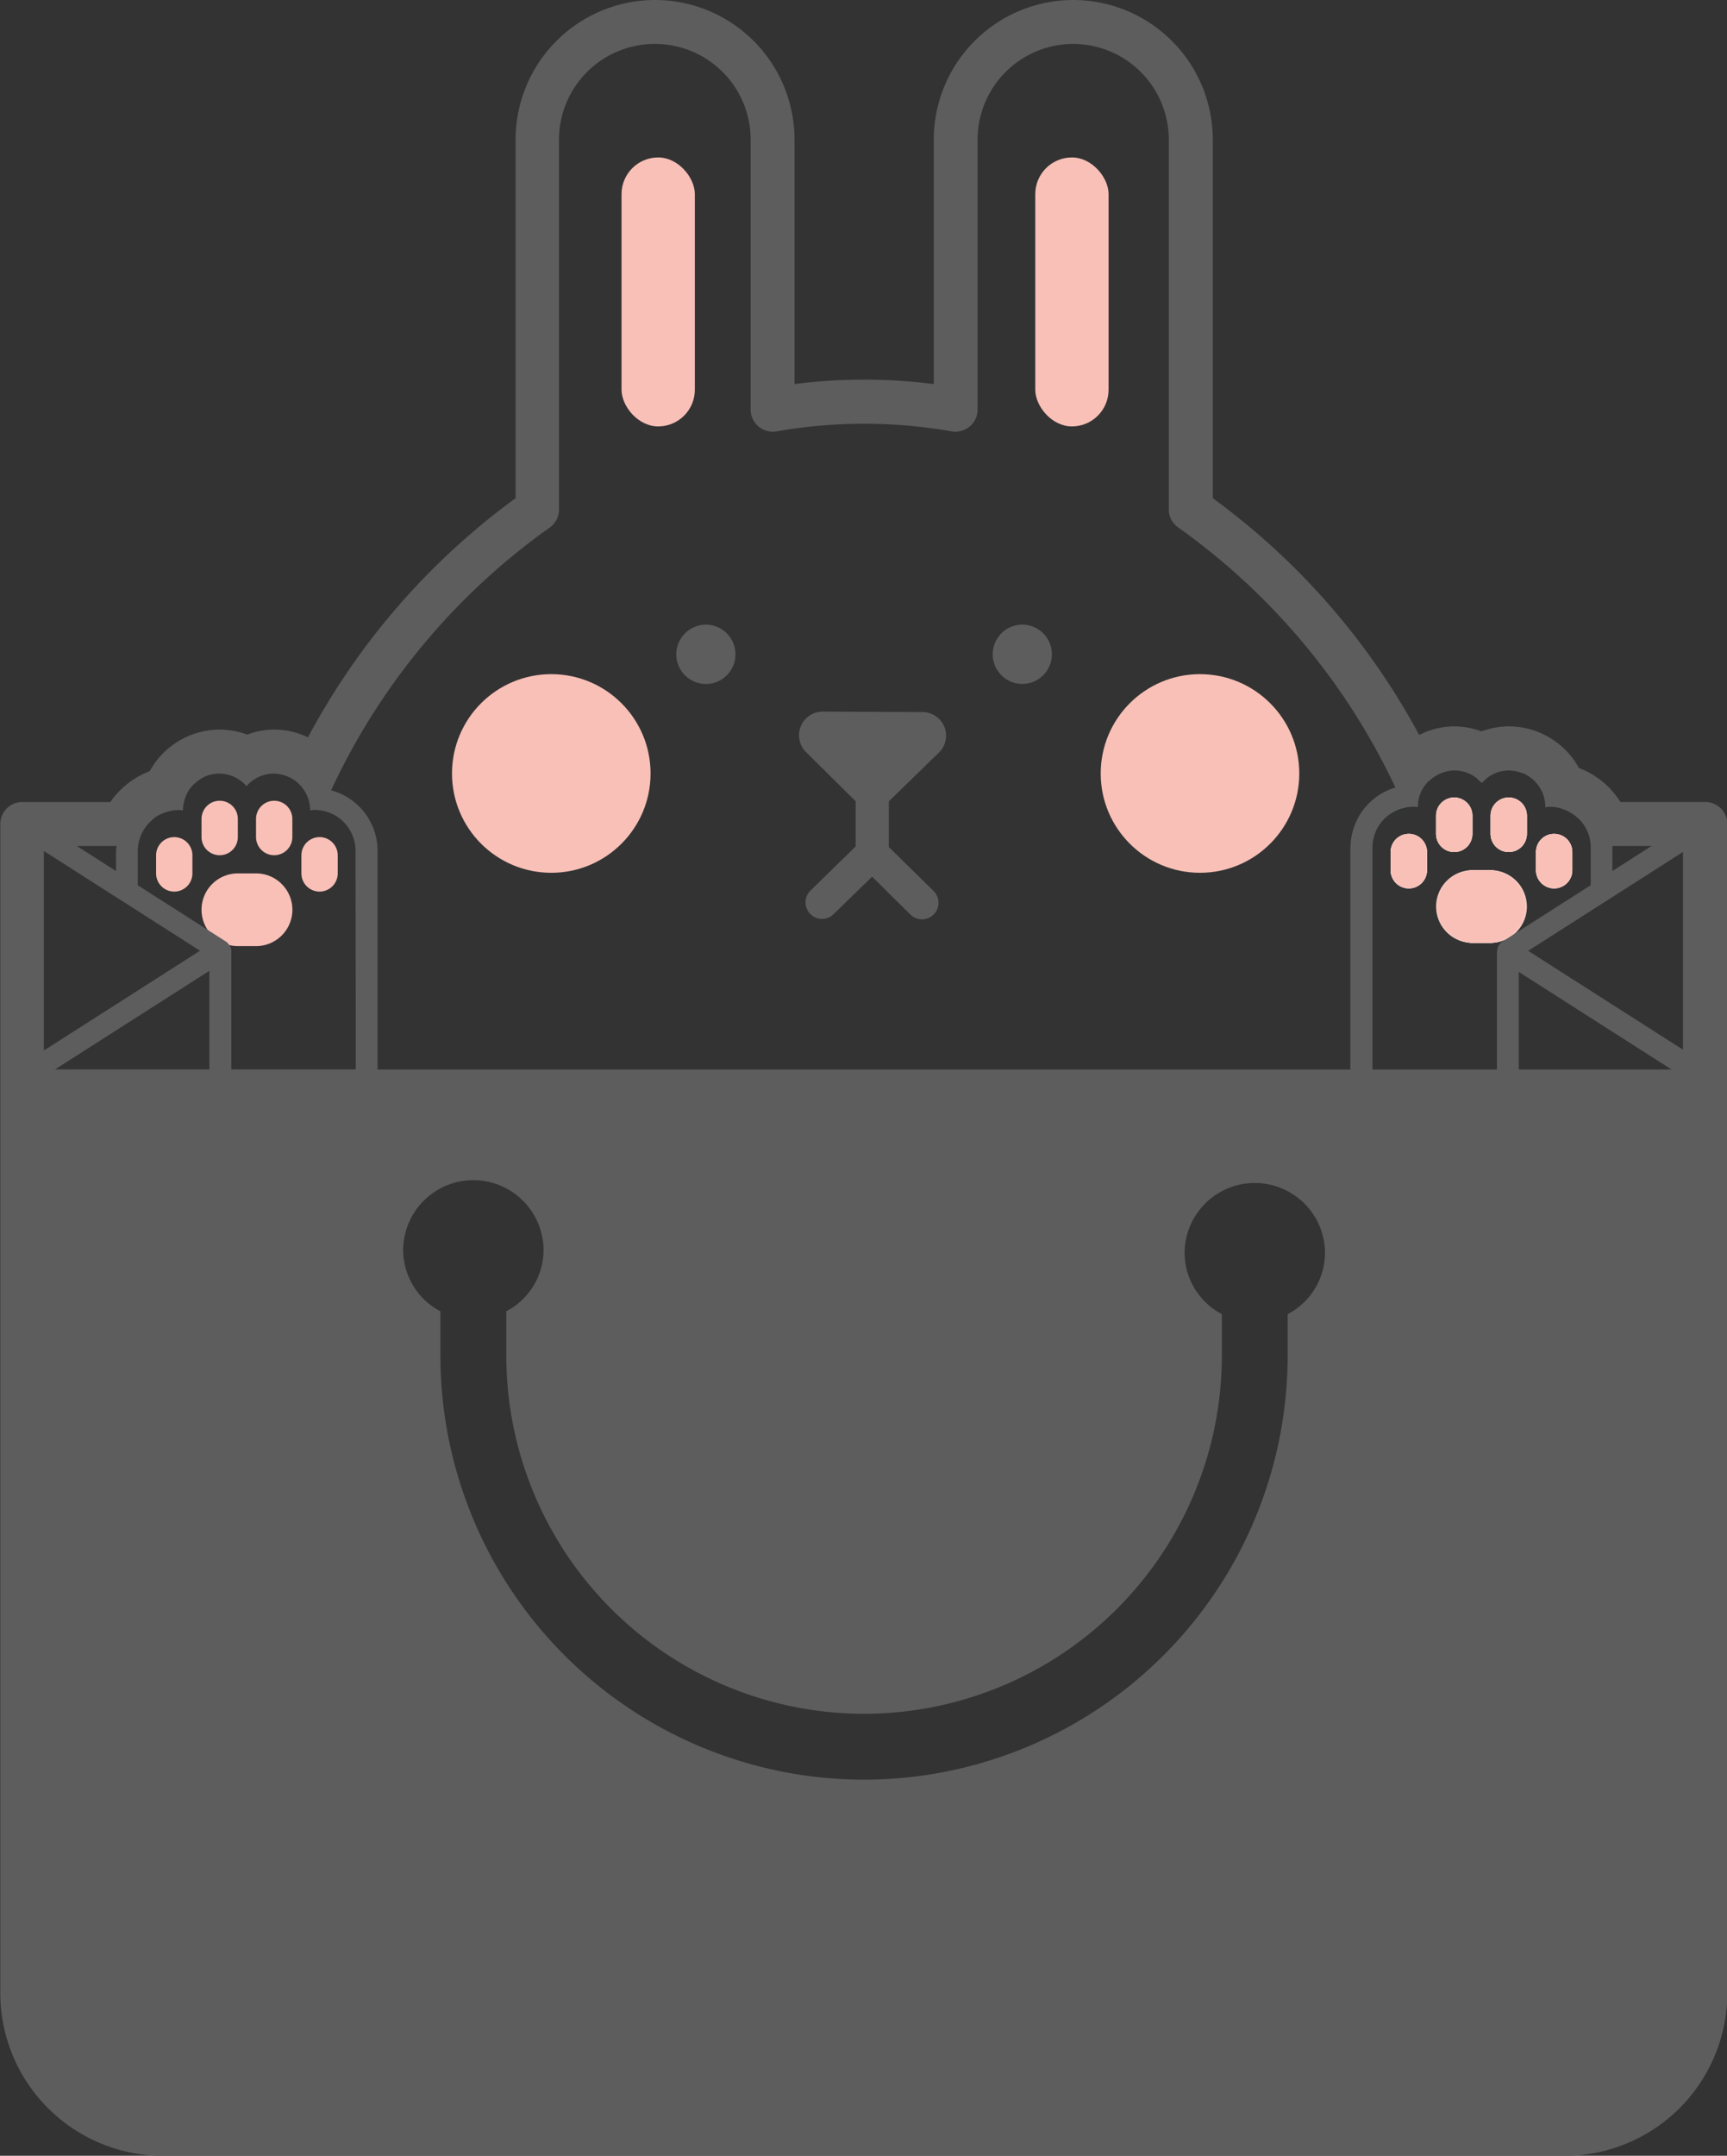 <svg xmlns="http://www.w3.org/2000/svg" width="34.441" height="42.978" viewBox="0 0 34.441 42.978"><rect x="0" y="0" width="34.441" height="42.978" fill="#333333" stroke="none"/><defs><style>.a{fill:#efc1b8;}.b{fill:#5d5d5d;}.c{fill:#f9c0b7;}.d{fill:none;}.e{fill:#fff;}.f{fill:#53b67a;}</style></defs><g transform="translate(-659.936 170.559)"><g transform="translate(687.669 -154.659)"><path class="a" d="M1000.047,36.269h-.362a.725.725,0,0,1-.725-.725h0a.725.725,0,0,1,.725-.725h.362a.725.725,0,0,1,.725.725h0A.725.725,0,0,1,1000.047,36.269Z" transform="translate(-998.054 -33.371)"/><path class="a" d="M1023.273,26.605v.362a.362.362,0,0,1-.362.362h0a.362.362,0,0,1-.362-.362v-.362a.362.362,0,0,1,.362-.362h0A.362.362,0,0,1,1023.273,26.605Z" transform="translate(-1019.65 -25.518)"/><path class="a" d="M1012.551,18.028v.362a.362.362,0,0,1-.362.362h0a.362.362,0,0,1-.362-.362v-.362a.362.362,0,0,1,.362-.362h0A.362.362,0,0,1,1012.551,18.028Z" transform="translate(-1009.833 -17.666)"/><path class="a" d="M999.685,18.028v.362a.362.362,0,0,1-.362.362h0a.362.362,0,0,1-.362-.362v-.362a.362.362,0,0,1,.362-.362h0A.362.362,0,0,1,999.685,18.028Z" transform="translate(-998.054 -17.666)"/><path class="a" d="M988.964,26.605v.362a.362.362,0,0,1-.362.362h0a.362.362,0,0,1-.362-.362v-.362a.362.362,0,0,1,.362-.362h0A.362.362,0,0,1,988.964,26.605Z" transform="translate(-988.239 -25.518)"/></g><g transform="translate(673.42 -158.106)"><g transform="translate(0 0)"><path class="b" d="M820.158-23.144h0a.593.593,0,0,0-.591.589.587.587,0,0,0,.171.419.591.591,0,0,0,.418.175h0a.586.586,0,0,0,.416-.171.588.588,0,0,0,.175-.417.585.585,0,0,0-.171-.419A.587.587,0,0,0,820.158-23.144Z" transform="translate(-819.564 23.144)"/><path class="b" d="M895.282-22.969a.586.586,0,0,0-.417-.175h0a.586.586,0,0,0-.416.171.587.587,0,0,0-.175.417.586.586,0,0,0,.171.419.587.587,0,0,0,.417.175h0a.587.587,0,0,0,.416-.171.586.586,0,0,0,.175-.417A.586.586,0,0,0,895.282-22.969Z" transform="translate(-887.96 23.144)"/></g><path class="b" d="M851.049-2.61l-1.994-.009a.471.471,0,0,0-.437.29.472.472,0,0,0,.1.514l.993.983,0,0,0,.9-.9.88a.329.329,0,0,0,.459.472l.769-.749.763.755a.329.329,0,0,0,.464-.468L850.372.08l0-.91,1-.973a.472.472,0,0,0,.108-.514A.471.471,0,0,0,851.049-2.61Z" transform="translate(-846.131 4.353)"/></g><circle class="c" cx="1.98" cy="1.98" r="1.98" transform="translate(668.95 -157.119)"/><circle class="c" cx="1.98" cy="1.98" r="1.98" transform="translate(681.887 -157.119)"/><rect class="c" width="1.462" height="5.362" rx="0.731" transform="translate(672.331 -167.42)"/><rect class="c" width="1.462" height="5.362" rx="0.731" transform="translate(680.582 -167.42)"/><path class="c" d="M707.51,36.3h0a.725.725,0,0,1,.725-.725h.362a.725.725,0,0,1,.725.725h0a.725.725,0,0,1-.725.725h-.362A.725.725,0,0,1,707.51,36.3Z" transform="translate(-43.555 -188.722)"/><path class="c" d="M697.151,27h0a.362.362,0,0,1,.362.362v.362a.362.362,0,0,1-.362.362h0a.362.362,0,0,1-.362-.362v-.362A.362.362,0,0,1,697.151,27Z" transform="translate(-33.74 -180.87)"/><path class="c" d="M707.872,18.422h0a.362.362,0,0,1,.362.362v.362a.362.362,0,0,1-.362.362h0a.362.362,0,0,1-.362-.362v-.362A.362.362,0,0,1,707.872,18.422Z" transform="translate(-43.555 -173.017)"/><path class="c" d="M720.738,18.422h0a.362.362,0,0,1,.362.362v.362a.362.362,0,0,1-.362.362h0a.362.362,0,0,1-.362-.362v-.362A.362.362,0,0,1,720.738,18.422Z" transform="translate(-55.334 -173.017)"/><path class="c" d="M731.46,27h0a.362.362,0,0,1,.362.362v.362a.362.362,0,0,1-.362.362h0a.362.362,0,0,1-.362-.362v-.362A.362.362,0,0,1,731.46,27Z" transform="translate(-65.151 -180.87)"/><path class="d" d="M1014.4,11.233a.712.712,0,0,0-.158.018.712.712,0,0,1,.158-.018Z" transform="translate(-324.379 -166.436)"/><path class="d" d="M1003.249,11.233h0a.71.71,0,0,1,.158.018A.71.71,0,0,0,1003.249,11.233Z" transform="translate(-314.312 -166.436)"/><path class="e" d="M988.963,19.115a.362.362,0,0,1-.725,0v-.362a.362.362,0,0,1,.725,0Zm.181-1.087a.362.362,0,0,1,.724,0v.362a.362.362,0,0,1-.724,0Zm1.087,2.536h-.362a.725.725,0,0,1,0-1.449h.362a.725.725,0,0,1,0,1.449Zm.724-2.174a.362.362,0,1,1-.724,0v-.362a.362.362,0,1,1,.724,0Zm.906.725a.362.362,0,1,1-.724,0v-.362a.362.362,0,0,1,.724,0Z" transform="translate(-300.569 -172.325)"/><path class="f" d="M1000.193,11.233a.722.722,0,0,0-.282.057.722.722,0,0,1,.282-.057Z" transform="translate(-311.256 -166.436)"/><path class="f" d="M994.672,16.753h0a.723.723,0,0,1,.057-.282A.723.723,0,0,0,994.672,16.753Z" transform="translate(-306.46 -171.231)"/><path class="f" d="M1008.6,12.97a.737.737,0,0,0-.11.1.757.757,0,0,0-.11-.1.757.757,0,0,1,.11.1A.737.737,0,0,1,1008.6,12.97Z" transform="translate(-319.006 -168.026)"/><path class="f" d="M1005.12,11.442a.718.718,0,0,1,.275.129A.718.718,0,0,0,1005.12,11.442Z" transform="translate(-316.025 -166.627)"/><path class="f" d="M1016.115,11.233h0a.722.722,0,0,1,.282.057A.722.722,0,0,0,1016.115,11.233Z" transform="translate(-326.092 -166.436)"/><path class="f" d="M1025.359,20.049a.812.812,0,0,0-.576-.239.8.8,0,0,0-.091.009.8.8,0,0,1,.091-.009A.812.812,0,0,1,1025.359,20.049Z" transform="translate(-333.944 -174.288)"/><path class="f" d="M1024.075,16.753a.723.723,0,0,0-.057-.282.723.723,0,0,1,.057.282Z" transform="translate(-333.327 -171.231)"/><path class="f" d="M987.443,19.819a.745.745,0,0,0-.667.23.813.813,0,0,1,.576-.239A.8.8,0,0,1,987.443,19.819Z" transform="translate(-299.231 -174.288)"/><path class="c" d="M1000.048,34.82h-.362a.725.725,0,0,0,0,1.449h.362a.725.725,0,0,0,0-1.449Z" transform="translate(-310.387 -188.03)"/><path class="c" d="M1022.91,26.243a.362.362,0,0,0-.362.362v.362a.362.362,0,0,0,.725,0v-.362A.362.362,0,0,0,1022.91,26.243Z" transform="translate(-331.981 -180.178)"/><path class="c" d="M1012.188,17.666a.362.362,0,0,0-.362.362v.362a.362.362,0,0,0,.725,0v-.362A.362.362,0,0,0,1012.188,17.666Z" transform="translate(-322.165 -172.325)"/><path class="c" d="M999.323,18.753a.362.362,0,0,0,.362-.362v-.362a.362.362,0,0,0-.724,0v.362A.362.362,0,0,0,999.323,18.753Z" transform="translate(-310.387 -172.325)"/><path class="c" d="M988.6,26.243a.362.362,0,0,0-.362.362v.362a.362.362,0,0,0,.725,0v-.362A.362.362,0,0,0,988.6,26.243Z" transform="translate(-300.569 -180.178)"/><path class="f" d="M961.97,115.288h0Z" transform="translate(-276.519 -261.701)"/><path class="b" d="M693.939-154.57h-1.688a1.682,1.682,0,0,0-.827-.679,1.6,1.6,0,0,0-1.4-.829,1.583,1.583,0,0,0-.543.1,1.583,1.583,0,0,0-.543-.1,1.563,1.563,0,0,0-.7.171,14.129,14.129,0,0,0-4.116-4.72v-7.15a2.785,2.785,0,0,0-2.782-2.782,2.785,2.785,0,0,0-2.782,2.782v4.875a10.935,10.935,0,0,0-2.777,0v-4.875A2.785,2.785,0,0,0,673-170.559a2.785,2.785,0,0,0-2.782,2.782v7.15a14.124,14.124,0,0,0-4.14,4.768,1.564,1.564,0,0,0-.67-.155,1.584,1.584,0,0,0-.544.1,1.583,1.583,0,0,0-.543-.1,1.6,1.6,0,0,0-1.4.83,1.682,1.682,0,0,0-.785.615h-1.756a.438.438,0,0,0-.438.438v23.308a3.247,3.247,0,0,0,3.243,3.243h27.955a3.247,3.247,0,0,0,3.243-3.243v-23.308A.437.437,0,0,0,693.939-154.57Zm-1.066.876-.782.5v-.468c0-.011,0-.021,0-.031Zm-30.612,0c0,.032-.012.062-.012.1v.4l-.782-.5Zm-1.45,4.078v-3.977l3.114,1.988Zm3.3.377h-3.078l3.078-1.965Zm2.92,0h-2.482V-151.6a.218.218,0,0,0-.03-.108c-.005-.01-.015-.015-.022-.024a.211.211,0,0,0-.049-.052l-1.764-1.126v-.684a.81.81,0,0,1,.279-.61h0a.81.81,0,0,1,.076-.066.816.816,0,0,1,.189-.091l.05-.016a.809.809,0,0,1,.216-.033.8.8,0,0,1,.091.009h0v-.009h0a.724.724,0,0,1,.029-.191c0-.015.009-.031.014-.046a.724.724,0,0,1,.08-.167h0a.727.727,0,0,1,.124-.136l.036-.029a.718.718,0,0,1,.159-.1.721.721,0,0,1,.136-.042.73.73,0,0,1,.146-.015.719.719,0,0,1,.543.25.72.72,0,0,1,.544-.25.712.712,0,0,1,.174.023l.042.013a.7.7,0,0,1,.127.054l.028.015a.733.733,0,0,1,.248.249h0a.716.716,0,0,1,.105.37v.009a.8.8,0,0,1,.091-.009.815.815,0,0,1,.815.815Zm18.584,4.878v.835a8.457,8.457,0,0,1-8.448,8.447,8.457,8.457,0,0,1-8.448-8.447v-.891a1.384,1.384,0,0,1-.743-1.214,1.4,1.4,0,0,1,1.4-1.4,1.4,1.4,0,0,1,1.4,1.4,1.384,1.384,0,0,1-.743,1.214v.891a7.143,7.143,0,0,0,7.135,7.134,7.143,7.143,0,0,0,7.135-7.134v-.835a1.384,1.384,0,0,1-.743-1.214,1.4,1.4,0,0,1,1.4-1.4,1.4,1.4,0,0,1,1.4,1.4A1.385,1.385,0,0,1,685.618-144.361Zm1.251-9.3v4.424h-19.4v-4.36a1.252,1.252,0,0,0-.927-1.206,13.272,13.272,0,0,1,4.359-5.238.438.438,0,0,0,.186-.358v-7.375A1.909,1.909,0,0,1,673-169.683a1.908,1.908,0,0,1,1.906,1.906v5.384a.437.437,0,0,0,.156.335.439.439,0,0,0,.357.1,10.075,10.075,0,0,1,3.5,0,.442.442,0,0,0,.357-.1.437.437,0,0,0,.156-.335v-5.384a1.908,1.908,0,0,1,1.906-1.906,1.909,1.909,0,0,1,1.907,1.906v7.375a.437.437,0,0,0,.186.358,13.27,13.27,0,0,1,4.333,5.185A1.252,1.252,0,0,0,686.869-153.663Zm2.923,2.069s0,.006,0,.01v2.345h-2.482v-4.424a.811.811,0,0,1,.139-.456.811.811,0,0,1,.1-.121.812.812,0,0,1,.576-.239.8.8,0,0,1,.091.009v-.009h0a.721.721,0,0,1,.057-.282.721.721,0,0,1,.146-.216c.016-.017.036-.029.054-.044a.718.718,0,0,1,.151-.1.726.726,0,0,1,.1-.042l.041-.013a.712.712,0,0,1,.181-.025.71.71,0,0,1,.158.018.711.711,0,0,1,.145.05.734.734,0,0,1,.13.079c.019.015.035.033.053.05a.74.74,0,0,1,.057.053.741.741,0,0,1,.057-.053.727.727,0,0,1,.053-.05.73.73,0,0,1,.13-.079.715.715,0,0,1,.145-.05.711.711,0,0,1,.158-.018.715.715,0,0,1,.214.036c.023.007.046.012.068.021a.727.727,0,0,1,.385.385.725.725,0,0,1,.057.282v.009a.8.8,0,0,1,.091-.009.815.815,0,0,1,.188.024c.018,0,.036.011.054.017a.822.822,0,0,1,.12.048l.053.029a.809.809,0,0,1,.107.076c.013.011.026.02.038.031a.819.819,0,0,1,.118.137.811.811,0,0,1,.138.453v.748l-1.764,1.126a.219.219,0,0,0-.1.185S689.791-151.6,689.791-151.594Zm.435,2.354v-1.945l3.046,1.945Zm3.275-.394-3.087-1.971,3.087-1.971Z"/></g></svg>